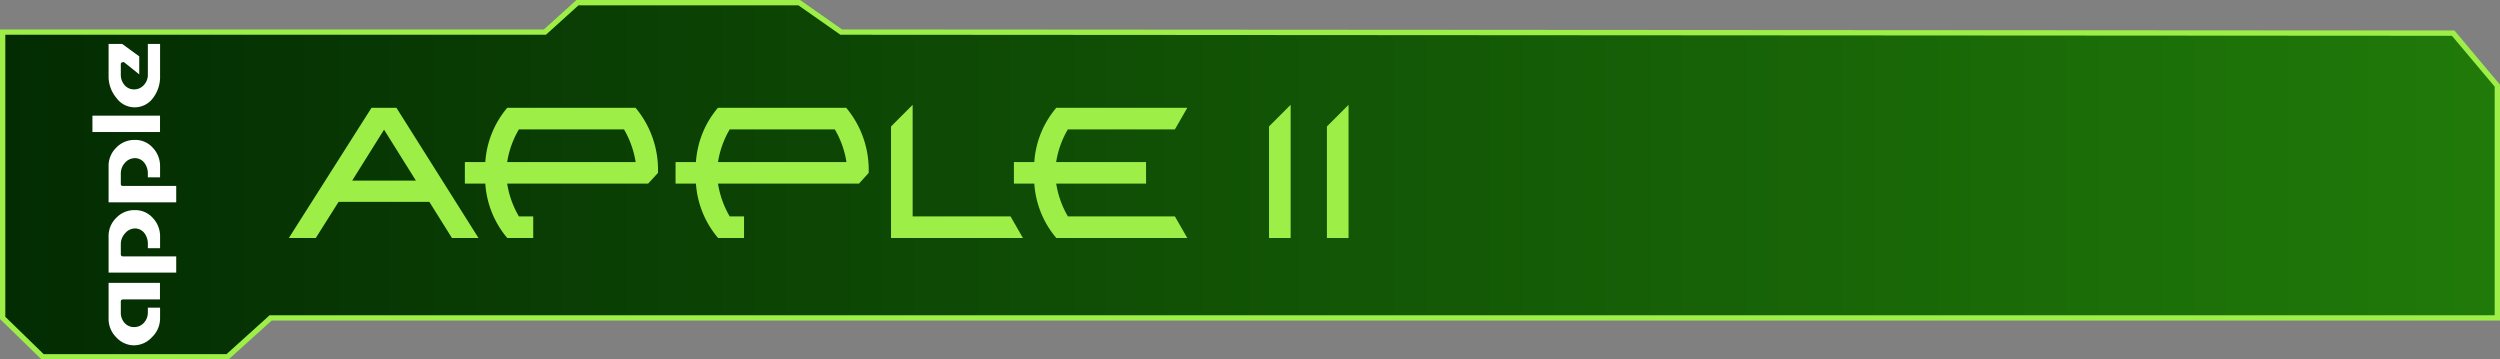 <svg xmlns="http://www.w3.org/2000/svg" xmlns:xlink="http://www.w3.org/1999/xlink" viewBox="0 0 470.58 67.66"><rect x="0" y="0" width="470.58" height="67.66" fill="#808080" stroke="none"/><defs><style>.b3469eee-0476-44c3-afff-f444c084ab06{stroke:#9def48;stroke-miterlimit:10;fill:url(#bada1925-0a3e-4410-9b93-e13c64fc4cd2);}.a6ec5f5e-4b35-472d-80df-0a4b4c01fdb6{fill:#9def48;}.a23418a2-4267-40b9-ab13-d11367caf4a1{fill:#fff;}</style><linearGradient id="bada1925-0a3e-4410-9b93-e13c64fc4cd2" x1="0.5" y1="33.83" x2="470.08" y2="33.83" gradientUnits="userSpaceOnUse"><stop offset="0" stop-color="#032c02"/><stop offset="1" stop-color="#207a09"/></linearGradient></defs><g id="f653fe75-e33f-4af9-942a-d3bcdae5e020" data-name="calque3"><polygon class="b3469eee-0476-44c3-afff-f444c084ab06" points="0.5 6.04 102.57 6.04 108.7 0.5 150.44 0.5 158.35 6.04 461.77 6.24 470.08 16.13 470.08 59.84 50.94 59.84 42.83 67.16 8.02 67.16 0.5 59.84 0.5 6.04"/><path class="a6ec5f5e-4b35-472d-80df-0a4b4c01fdb6" d="M63.73,38,59.44,44.8H54.37L69.93,20.29h4.69L90.07,44.8h-5L80.82,38Zm14.56-4-6-9.59-6,9.59Z"/><path class="a6ec5f5e-4b35-472d-80df-0a4b4c01fdb6" d="M122,34.56H95.47a17.46,17.46,0,0,0,2.2,6.17h2.7V44.8H95.48a17.67,17.67,0,0,1-4.13-10.24H87.5V30.51h3.85a17.59,17.59,0,0,1,4.13-10.22h24.15a18.14,18.14,0,0,1,4.22,12.26ZM95.47,30.51h24.18a17.67,17.67,0,0,0-2.19-6.15H97.67A17.3,17.3,0,0,0,95.47,30.51Z"/><path class="a6ec5f5e-4b35-472d-80df-0a4b4c01fdb6" d="M161.69,34.56H135.15a17.66,17.66,0,0,0,2.2,6.17h2.7V44.8h-4.88A17.62,17.62,0,0,1,131,34.56h-3.84V30.51H131a17.53,17.53,0,0,1,4.14-10.22h24.14a18.15,18.15,0,0,1,4.23,12.26Zm-26.54-4.05h24.18a17.27,17.27,0,0,0-2.19-6.15H137.35A17.49,17.49,0,0,0,135.15,30.51Z"/><path class="a6ec5f5e-4b35-472d-80df-0a4b4c01fdb6" d="M171.79,40.73h18.42l2.34,4.07H167.72v-21l4.07-4.07Z"/><path class="a6ec5f5e-4b35-472d-80df-0a4b4c01fdb6" d="M215.73,34.56H198.81a17.66,17.66,0,0,0,2.2,6.17h20.14l2.34,4.07H198.83a17.62,17.62,0,0,1-4.14-10.24h-3.84V30.51h3.84a17.53,17.53,0,0,1,4.14-10.22h24.66l-2.34,4.07H201a17.49,17.49,0,0,0-2.2,6.15h16.92Z"/><path class="a6ec5f5e-4b35-472d-80df-0a4b4c01fdb6" d="M242.94,44.8h-4.07v-21l4.07-4.07Z"/><path class="a6ec5f5e-4b35-472d-80df-0a4b4c01fdb6" d="M253.84,44.8h-4.07v-21l4.07-4.07Z"/></g><g id="aff49dee-bced-47f9-949e-3f8b78e12ef7" data-name="apple"><rect class="a23418a2-4267-40b9-ab13-d11367caf4a1" x="17.4" y="21.77" width="12.72" height="3.08"/><path class="a23418a2-4267-40b9-ab13-d11367caf4a1" d="M23,11.74a.39.39,0,0,1,.39,0L26.21,14V10.61L23,8.27H20.44v6a6.26,6.26,0,0,0,1.49,4.18,4.2,4.2,0,0,0,3.31,1.75,4.28,4.28,0,0,0,3.58-1.77,6.58,6.58,0,0,0,1.31-4.15V8.27h-2.3V14a2.8,2.8,0,0,1-.74,2,2.49,2.49,0,0,1-1.88.83A2.33,2.33,0,0,1,23.43,16a2.94,2.94,0,0,1-.69-2v-2A.36.36,0,0,1,23,11.74Z"/><path class="a23418a2-4267-40b9-ab13-d11367caf4a1" d="M20.44,59.91a4.86,4.86,0,0,0,1.45,3.59A4.52,4.52,0,0,0,25.23,65a4.6,4.6,0,0,0,3.38-1.54,4.89,4.89,0,0,0,1.52-3.55v-2h-2.3v.84a2.85,2.85,0,0,1-.73,2,2.45,2.45,0,0,1-1.84.82,2.39,2.39,0,0,1-1.83-.81,2.84,2.84,0,0,1-.69-1.94v-2.1a.36.36,0,0,1,.11-.25.38.38,0,0,1,.26-.11h7V53.24H20.44Z"/><path class="a23418a2-4267-40b9-ab13-d11367caf4a1" d="M22.85,34.91a.36.36,0,0,1-.11-.26V32.7a3,3,0,0,1,.83-2.11,2.49,2.49,0,0,1,1.82-.82,2.22,2.22,0,0,1,1.79.89,3.27,3.27,0,0,1,.65,2v.72h2.3V31.36a5,5,0,0,0-1.39-3.57,4.37,4.37,0,0,0-3.36-1.45,4.67,4.67,0,0,0-3.49,1.45,4.72,4.72,0,0,0-1.45,3.5v6.8H33.17V35H23.11A.37.37,0,0,1,22.85,34.91Z"/><path class="a23418a2-4267-40b9-ab13-d11367caf4a1" d="M22.85,48.15a.34.34,0,0,1-.11-.25V46a3,3,0,0,1,.83-2.11A2.49,2.49,0,0,1,25.39,43a2.22,2.22,0,0,1,1.79.88A3.3,3.3,0,0,1,27.83,46v.72h2.3V44.61A5,5,0,0,0,28.74,41a4.4,4.4,0,0,0-3.36-1.45A4.67,4.67,0,0,0,21.89,41a4.73,4.73,0,0,0-1.45,3.5v6.81H33.17V48.26H23.11A.38.38,0,0,1,22.85,48.15Z"/></g></svg>